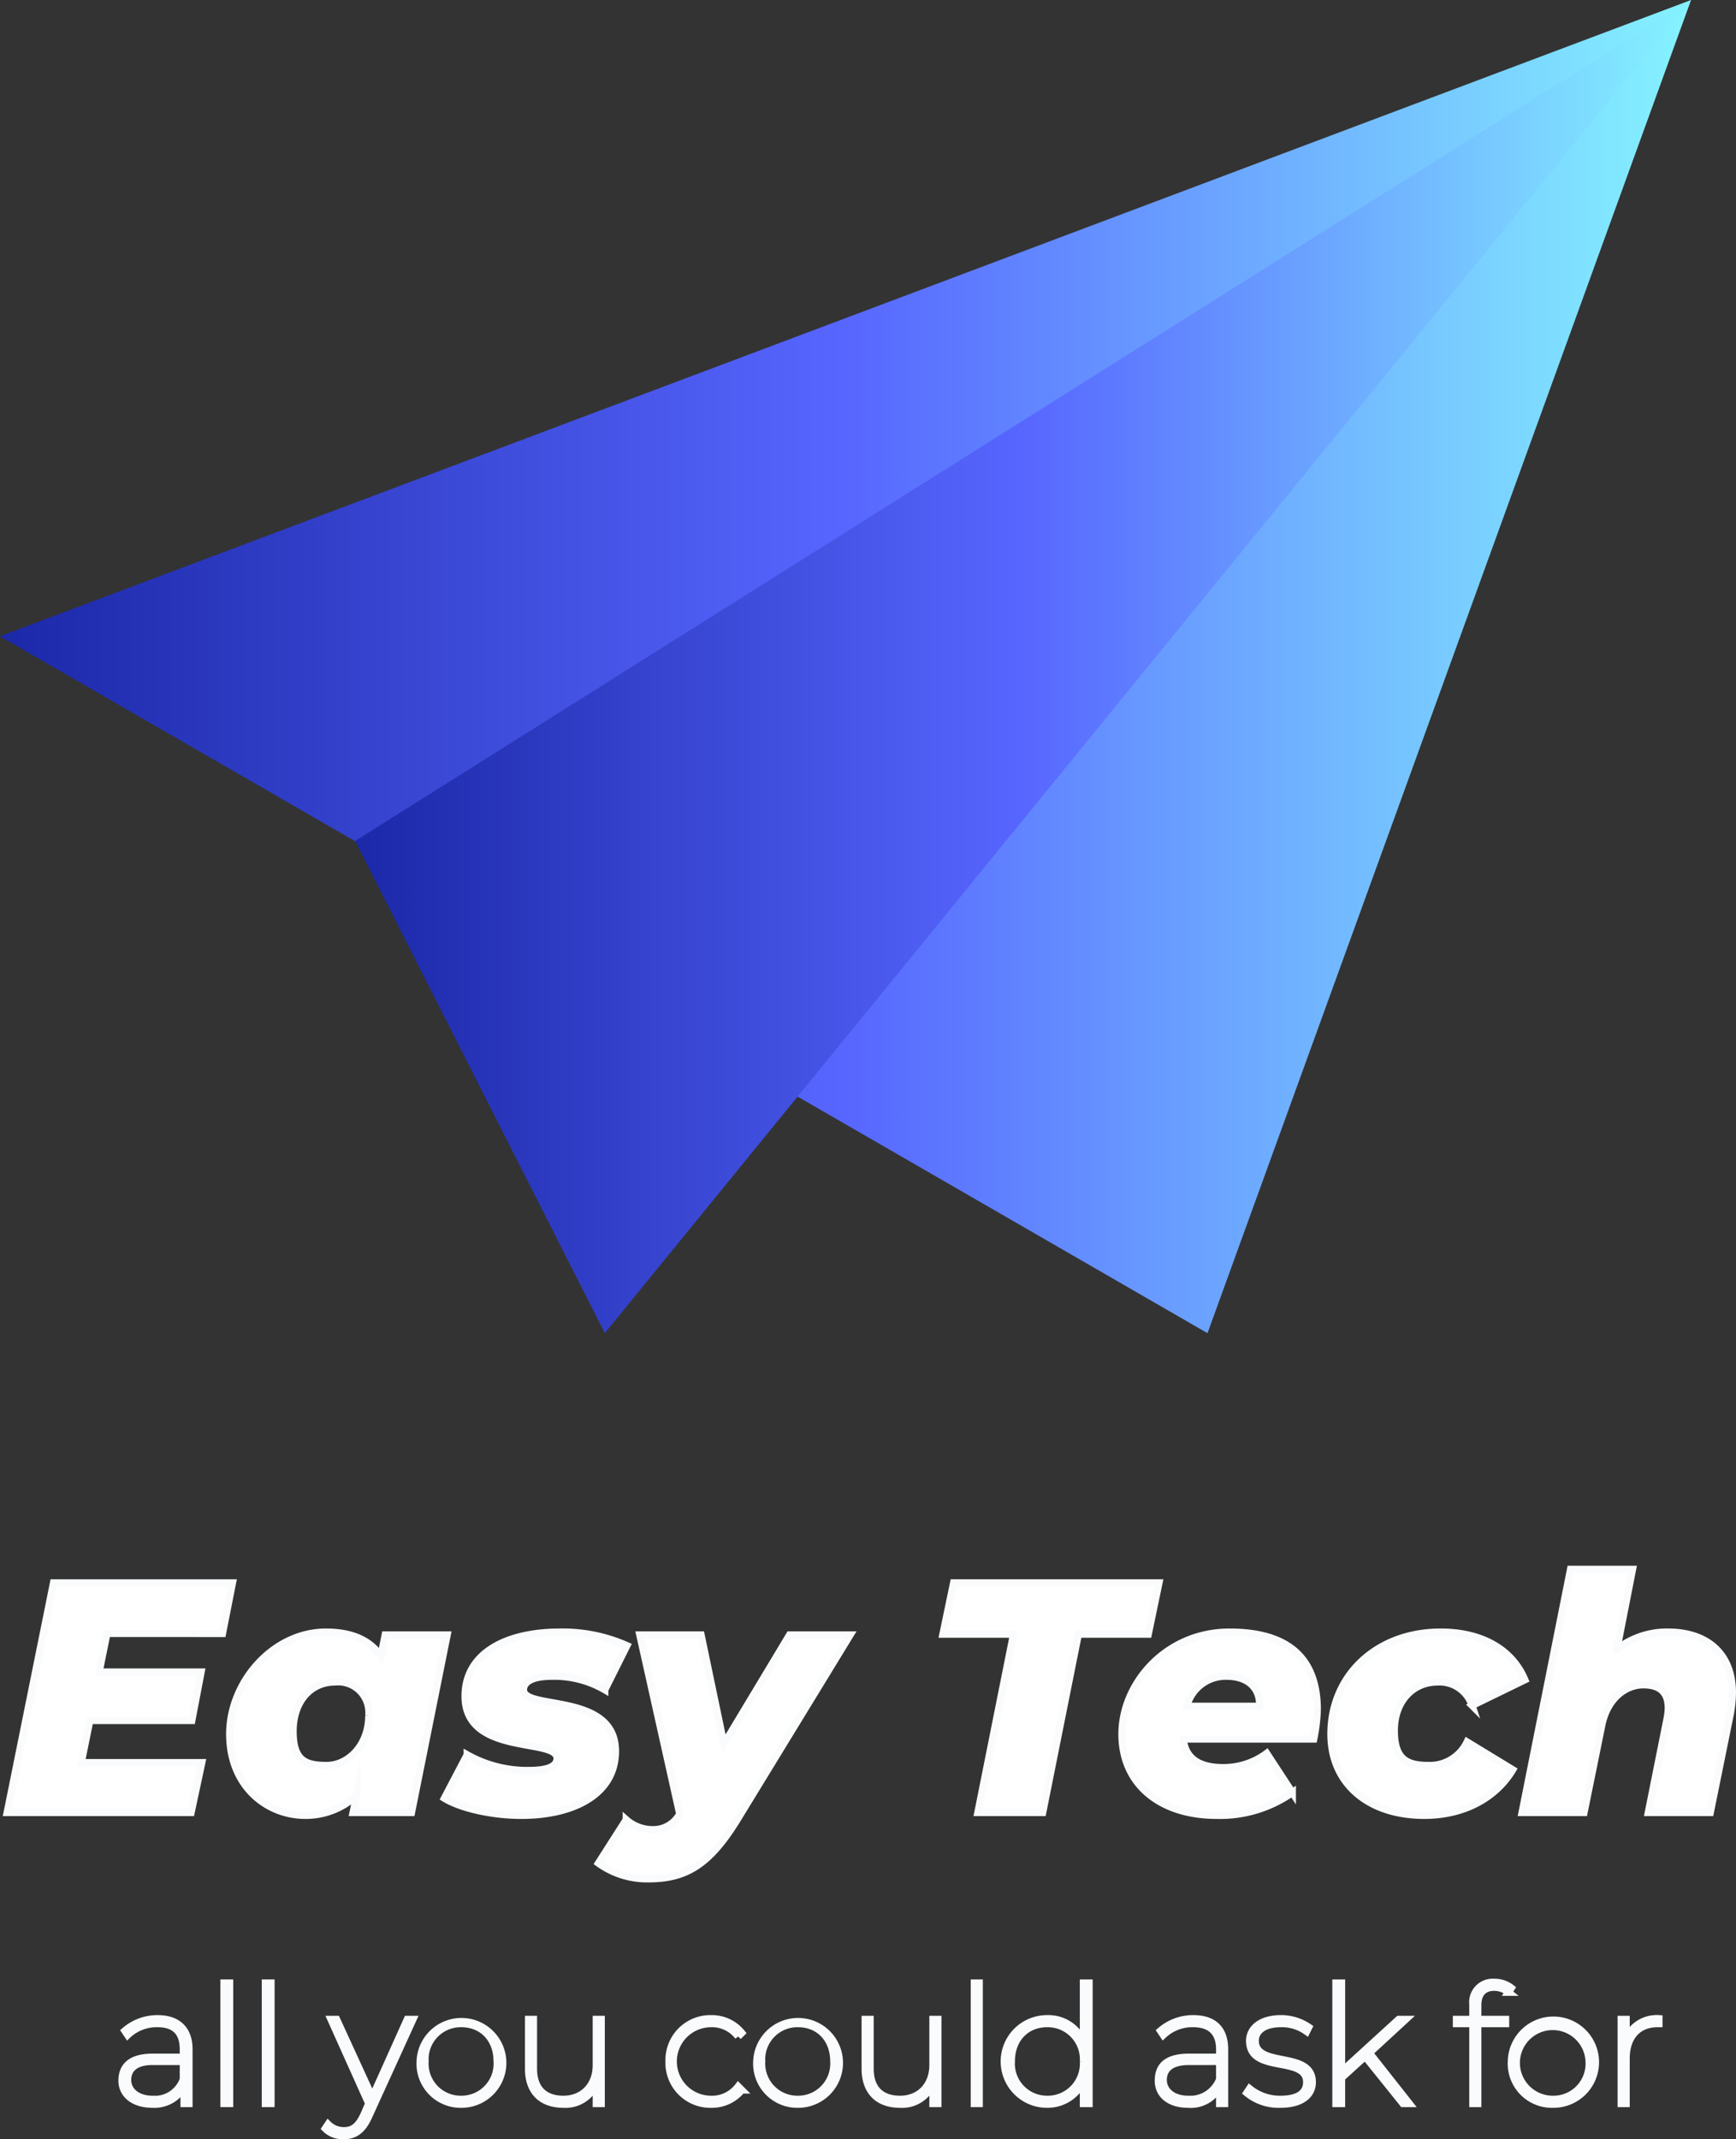 <svg xmlns="http://www.w3.org/2000/svg" xmlns:xlink="http://www.w3.org/1999/xlink" viewBox="0 0 243.4 299.9"><rect x="0" y="0" width="243.4" height="299.9" fill="#333333" stroke="none"/><defs><style>.aeb504ee-4973-4148-8011-0bee81080052{isolation:isolate;}.a9eb0cad-3385-45e5-9c8a-2afa9526fffa{fill:#1b2328;}.a02a6e6e-c0a0-47f7-a408-d67879ce252d,.a9eb0cad-3385-45e5-9c8a-2afa9526fffa{stroke:#f9fbfc;stroke-miterlimit:10;}.a02a6e6e-c0a0-47f7-a408-d67879ce252d{fill:#fff;}.b3f031e1-9a0b-46dc-957e-2a85bac32839,.bbff060c-cff0-4e85-9319-1fa853bf3e82{mix-blend-mode:screen;}.b3f031e1-9a0b-46dc-957e-2a85bac32839{fill:url(#bd75c55a-379f-48f5-89b4-24e29a018e42);}.bbff060c-cff0-4e85-9319-1fa853bf3e82{fill:url(#adf31455-5522-40c6-8e25-e85e3d1ba3b3);}</style><linearGradient id="bd75c55a-379f-48f5-89b4-24e29a018e42" y1="93.44" x2="237.06" y2="93.44" gradientUnits="userSpaceOnUse"><stop offset="0" stop-color="#1b28a8"/><stop offset="0.5" stop-color="#5766ff"/><stop offset="1" stop-color="#85f3ff"/></linearGradient><linearGradient id="adf31455-5522-40c6-8e25-e85e3d1ba3b3" x1="49.76" y1="93.44" x2="237.06" y2="93.44" xlink:href="#bd75c55a-379f-48f5-89b4-24e29a018e42"/></defs><g class="aeb504ee-4973-4148-8011-0bee81080052"><g id="b3458d73-bd96-441a-9d23-2a305b97b584" data-name="EasyTech_logo"><g id="ab40e9d6-c783-4801-9be7-b6bf19210fcf" data-name="WHITE"><path class="a9eb0cad-3385-45e5-9c8a-2afa9526fffa" d="M128.2,318.3v7.6h-.7v-2.4a4.7,4.7,0,0,1-4.4,2.5c-2.7,0-4.3-1.4-4.3-3.3s1.1-3.3,4.3-3.3h4.3v-1.1q0-3.6-3.6-3.6a5.9,5.9,0,0,0-4.2,1.6l-.4-.6a7,7,0,0,1,4.6-1.7C126.6,314,128.2,315.5,128.2,318.3Zm-.8,4.2V320h-4.3c-2.5,0-3.5,1.1-3.5,2.6s1.3,2.7,3.5,2.7A4.2,4.2,0,0,0,127.4,322.5Z" transform="translate(-101.7 -31)"/><path class="a9eb0cad-3385-45e5-9c8a-2afa9526fffa" d="M133.1,309h.8v16.9h-.8Z" transform="translate(-101.7 -31)"/><path class="a9eb0cad-3385-45e5-9c8a-2afa9526fffa" d="M138.9,309h.8v16.9h-.8Z" transform="translate(-101.7 -31)"/><path class="a9eb0cad-3385-45e5-9c8a-2afa9526fffa" d="M159.6,314.1l-6.2,13.6c-.9,2-2,2.7-3.5,2.7a3.4,3.4,0,0,1-2.6-1l.4-.6a3.1,3.1,0,0,0,2.2.9c1.2,0,2-.5,2.8-2.2l.7-1.6-5.3-11.8h.8l5,10.9,4.9-10.9Z" transform="translate(-101.7 -31)"/><path class="a9eb0cad-3385-45e5-9c8a-2afa9526fffa" d="M160.6,320a5.8,5.8,0,1,1,5.8,6A5.7,5.7,0,0,1,160.6,320Zm10.8,0c0-3.2-2.1-5.3-5-5.3a5,5,0,0,0-5.1,5.3,5,5,0,0,0,5.1,5.3A5,5,0,0,0,171.4,320Z" transform="translate(-101.7 -31)"/><path class="a9eb0cad-3385-45e5-9c8a-2afa9526fffa" d="M186,314.1v11.8h-.7V323a4.6,4.6,0,0,1-4.6,3c-3,0-4.9-1.7-4.9-5v-6.9h.7V321c0,2.8,1.5,4.3,4.2,4.3s4.6-1.9,4.6-4.8v-6.4Z" transform="translate(-101.7 -31)"/><path class="a9eb0cad-3385-45e5-9c8a-2afa9526fffa" d="M195.5,320a5.8,5.8,0,0,1,5.9-6,5.4,5.4,0,0,1,4.3,2l-.5.5a4.6,4.6,0,0,0-3.8-1.8,5.3,5.3,0,0,0,0,10.6,4.6,4.6,0,0,0,3.8-1.8l.5.5a5.4,5.4,0,0,1-4.3,2A5.8,5.8,0,0,1,195.5,320Z" transform="translate(-101.7 -31)"/><path class="a9eb0cad-3385-45e5-9c8a-2afa9526fffa" d="M207.8,320a5.8,5.8,0,1,1,5.8,6A5.7,5.7,0,0,1,207.8,320Zm10.8,0c0-3.2-2.1-5.3-5-5.3a5,5,0,0,0-5.1,5.3,5,5,0,0,0,5.1,5.3A5,5,0,0,0,218.6,320Z" transform="translate(-101.7 -31)"/><path class="a9eb0cad-3385-45e5-9c8a-2afa9526fffa" d="M233.2,314.1v11.8h-.7V323a4.6,4.6,0,0,1-4.6,3c-3,0-4.9-1.7-4.9-5v-6.9h.7V321c0,2.8,1.5,4.3,4.2,4.3s4.6-1.9,4.6-4.8v-6.4Z" transform="translate(-101.7 -31)"/><path class="a9eb0cad-3385-45e5-9c8a-2afa9526fffa" d="M238.3,309h.7v16.9h-.7Z" transform="translate(-101.7 -31)"/><path class="a9eb0cad-3385-45e5-9c8a-2afa9526fffa" d="M254.4,309v16.9h-.8v-3.2a5.5,5.5,0,0,1-5.1,3.3,6,6,0,0,1,0-12,5.3,5.3,0,0,1,5.1,3.3V309Zm-.8,11a5,5,0,0,0-5.1-5.3c-2.9,0-5,2.1-5,5.3a5,5,0,0,0,5,5.3A5,5,0,0,0,253.6,320Z" transform="translate(-101.7 -31)"/><path class="a9eb0cad-3385-45e5-9c8a-2afa9526fffa" d="M273.4,318.3v7.6h-.7v-2.4a4.5,4.5,0,0,1-4.4,2.5c-2.7,0-4.2-1.4-4.2-3.3s1-3.3,4.3-3.3h4.3v-1.1c0-2.4-1.3-3.6-3.7-3.6a5.9,5.9,0,0,0-4.2,1.6l-.4-.6A7,7,0,0,1,269,314C271.9,314,273.4,315.5,273.4,318.3Zm-.7,4.2V320h-4.3c-2.6,0-3.6,1.1-3.6,2.6s1.3,2.7,3.5,2.7A4.4,4.4,0,0,0,272.7,322.5Z" transform="translate(-101.7 -31)"/><path class="a9eb0cad-3385-45e5-9c8a-2afa9526fffa" d="M276.5,324.4l.4-.6a6.7,6.7,0,0,0,4.3,1.5c2.7,0,3.7-1,3.7-2.4,0-3.8-8-1.1-8-5.8,0-1.6,1.4-3.1,4.4-3.1a6.9,6.9,0,0,1,3.9,1.2l-.3.6a5.9,5.9,0,0,0-3.6-1.1c-2.5,0-3.6,1.1-3.6,2.4,0,3.9,8,1.3,8,5.8,0,1.8-1.5,3.1-4.5,3.1A7,7,0,0,1,276.5,324.4Z" transform="translate(-101.7 -31)"/><path class="a9eb0cad-3385-45e5-9c8a-2afa9526fffa" d="M293.1,319.3l-3.3,3v3.6H289V309h.8v12.4l8-7.3h1l-5.1,4.7,5.6,7.1h-.9Z" transform="translate(-101.7 -31)"/><path class="a9eb0cad-3385-45e5-9c8a-2afa9526fffa" d="M308.9,312.1v2h3.9v.6h-3.9v11.2h-.7V314.7h-2.3v-.6h2.3V312a2.8,2.8,0,0,1,3-3.1,3.8,3.8,0,0,1,2.4.8l-.4.6a3.2,3.2,0,0,0-2-.7C309.7,309.6,308.9,310.5,308.9,312.1Z" transform="translate(-101.7 -31)"/><path class="a9eb0cad-3385-45e5-9c8a-2afa9526fffa" d="M313.6,320a5.9,5.9,0,1,1,5.8,6A5.7,5.7,0,0,1,313.6,320Zm10.9,0a5.1,5.1,0,1,0-5.1,5.3A5,5,0,0,0,324.5,320Z" transform="translate(-101.7 -31)"/><path class="a9eb0cad-3385-45e5-9c8a-2afa9526fffa" d="M334.3,314v.7h-.2c-2.8,0-4.4,1.9-4.4,4.9v6.3H329V314.1h.7v2.8A4.6,4.6,0,0,1,334.3,314Z" transform="translate(-101.7 -31)"/><path class="a02a6e6e-c0a0-47f7-a408-d67879ce252d" d="M116.7,260l-1.1,5.4h14.3l-1.3,6.8H114.3l-1.2,5.9H130l-1.5,7H102.7l6.5-32.2h25.1l-1.4,7.1Z" transform="translate(-101.7 -31)"/><path class="a02a6e6e-c0a0-47f7-a408-d67879ce252d" d="M164.4,260.2l-5,24.9h-8.2l.5-2.4a10.5,10.5,0,0,1-7.2,2.8c-5.4,0-10.6-4.1-10.6-11.4s6.1-14.3,13.5-14.3c3.4,0,6.1,1,7.7,3.4l.6-3Zm-11,11.3a4.3,4.3,0,0,0-4.7-4.7c-3.5,0-5.9,2.8-5.9,6.9s1.7,4.8,4.7,4.8S153.4,275.7,153.4,271.5Z" transform="translate(-101.7 -31)"/><path class="a02a6e6e-c0a0-47f7-a408-d67879ce252d" d="M164,283.1l3.2-6.1a17.2,17.2,0,0,0,8.6,2.2c2.8,0,4-.6,4-1.7,0-2.9-12.9-.3-12.9-8.7,0-6,5.7-9,13.3-9a22.2,22.2,0,0,1,9.4,1.9l-3.1,6.2a14.1,14.1,0,0,0-7.4-1.9c-2.8,0-4,.8-4,1.9,0,2.9,12.9.3,12.9,8.6,0,6-5.8,9-13.2,9C170.4,285.5,166.1,284.4,164,283.1Z" transform="translate(-101.7 -31)"/><path class="a02a6e6e-c0a0-47f7-a408-d67879ce252d" d="M220.9,260.2l-15.9,26c-3.9,6.3-7.2,8.2-12.4,8.2a11.7,11.7,0,0,1-7-2.2l3.9-6.1a5.6,5.6,0,0,0,3.8,1.4,4.2,4.2,0,0,0,3.7-2.2l-5.6-25.1H200l3.2,15.3,9.2-15.3Z" transform="translate(-101.7 -31)"/><path class="a02a6e6e-c0a0-47f7-a408-d67879ce252d" d="M243.8,260.1h-9.9l1.5-7.2h28.8l-1.5,7.2h-9.8l-5,25h-9.1Z" transform="translate(-101.7 -31)"/><path class="a02a6e6e-c0a0-47f7-a408-d67879ce252d" d="M285.9,274.8H267.6c.3,2.7,2.2,4,5.6,4a10.1,10.1,0,0,0,6.1-2l3.6,5.5a17.6,17.6,0,0,1-10.6,3.2c-8,0-13.3-4.4-13.3-11.4s6.1-14.3,15.1-14.3,12.3,4.4,12.3,10.9A24.2,24.2,0,0,1,285.9,274.8Zm-17.8-4.6h10.2c.1-2.7-1.8-4.2-4.6-4.2A5.6,5.6,0,0,0,268.1,270.2Z" transform="translate(-101.7 -31)"/><path class="a02a6e6e-c0a0-47f7-a408-d67879ce252d" d="M288.3,274.1c0-8.2,6.4-14.3,15.4-14.3,5.7,0,10,2.4,11.8,6.7l-7.4,3.6a4.8,4.8,0,0,0-4.8-3.3c-3.6,0-6.1,2.8-6.1,6.8s1.7,4.9,4.8,4.9a5.8,5.8,0,0,0,5.4-3.3l6.4,3.9c-2.4,4-6.9,6.4-12.4,6.4C293.5,285.5,288.3,281,288.3,274.1Z" transform="translate(-101.7 -31)"/><path class="a02a6e6e-c0a0-47f7-a408-d67879ce252d" d="M344.6,268.3a16.9,16.9,0,0,1-.3,3l-2.8,13.8h-8.7l2.6-13a10,10,0,0,0,.2-1.6c0-2.2-1.1-3.3-3.5-3.3s-5,1.8-5.8,5.6l-2.5,12.3h-8.7l6.8-34.1h8.7l-2.2,11.2a11.4,11.4,0,0,1,7.2-2.4C340.9,259.8,344.6,262.7,344.6,268.3Z" transform="translate(-101.7 -31)"/><polygon class="b3f031e1-9a0b-46dc-957e-2a85bac32839" points="237.1 0 0 89.2 169.3 186.9 237.1 0"/><polygon class="bbff060c-cff0-4e85-9319-1fa853bf3e82" points="237.1 0 49.8 117.9 84.8 186.9 237.1 0"/></g></g></g></svg>
